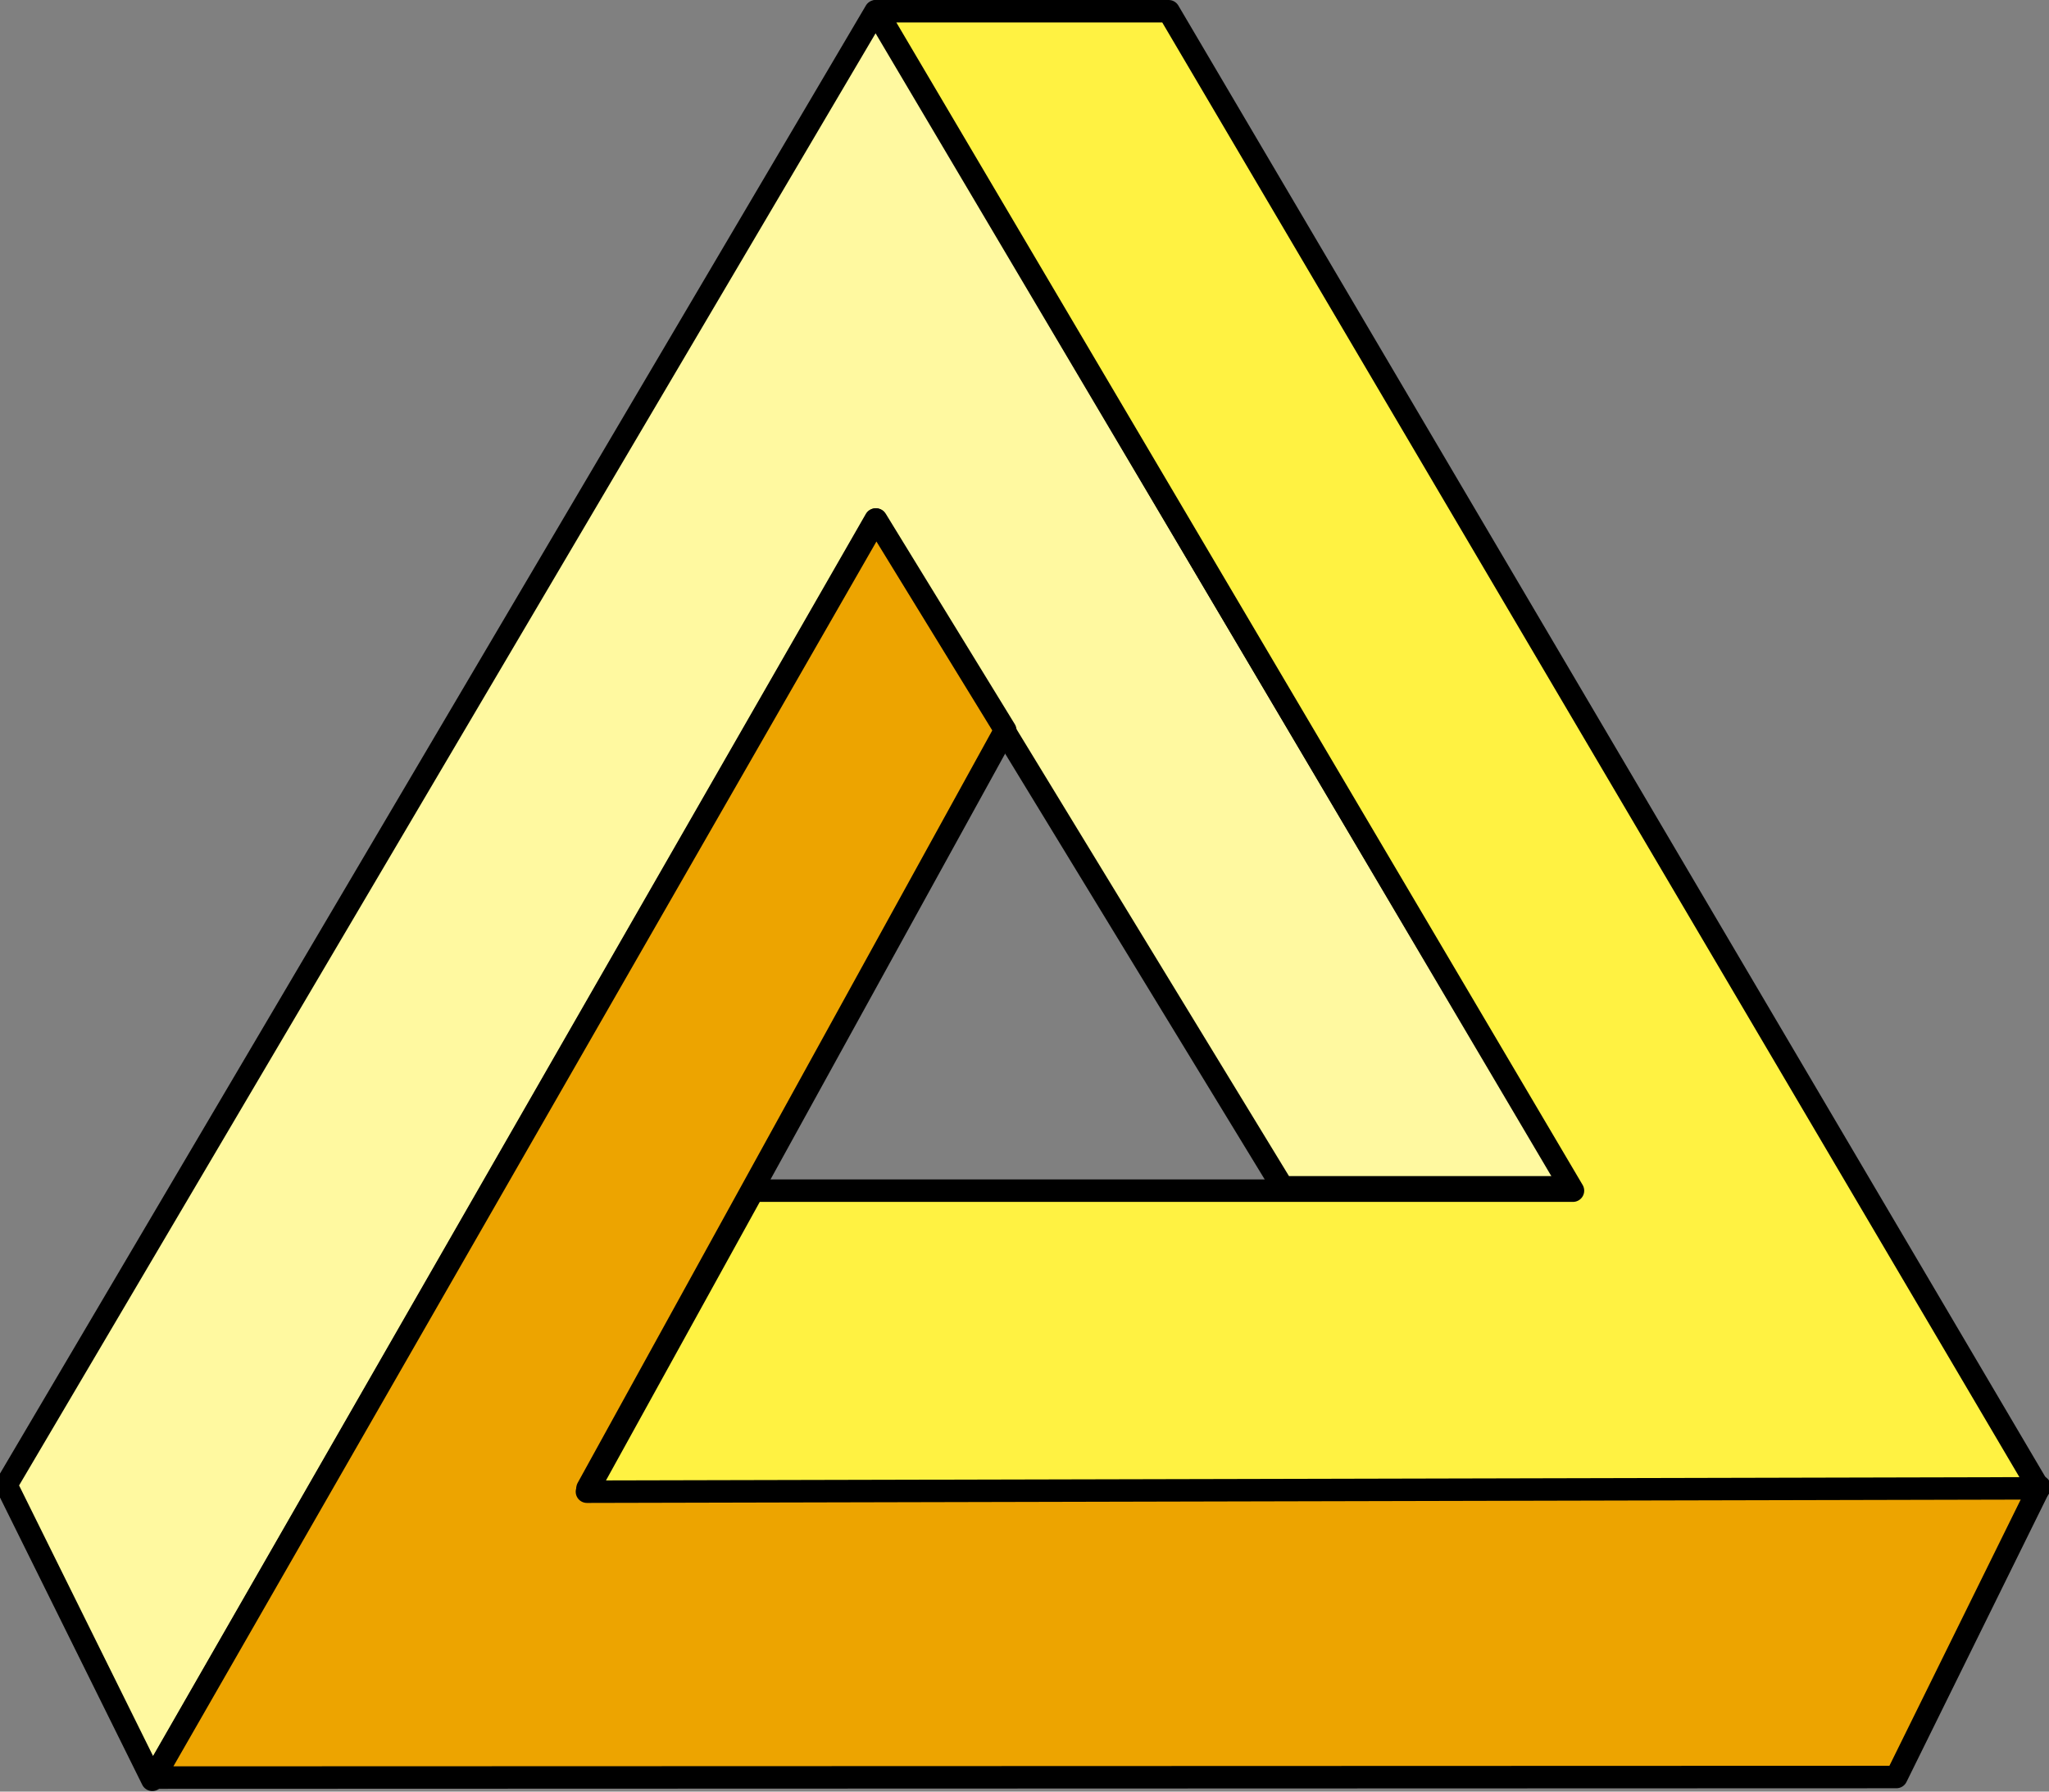 <?xml version="1.0" encoding="utf-8"?>
<!-- Generator: Adobe Illustrator 24.0.2, SVG Export Plug-In . SVG Version: 6.00 Build 0)  -->
<svg version="1.1"
	 id="svg2" inkscape:version="0.48.0 r9654" sodipodi:docname="New document 1" xmlns:cc="http://creativecommons.org/ns#" xmlns:dc="http://purl.org/dc/elements/1.1/" xmlns:inkscape="http://www.inkscape.org/namespaces/inkscape" xmlns:rdf="http://www.w3.org/1999/02/22-rdf-syntax-ns#" xmlns:sodipodi="http://sodipodi.sourceforge.net/DTD/sodipodi-0.dtd" xmlns:svg="http://www.w3.org/2000/svg"
	 xmlns="http://www.w3.org/2000/svg" xmlns:xlink="http://www.w3.org/1999/xlink" x="0px" y="0px" viewBox="0 0 364.9 319"
	 style="enable-background:new 0 0 364.9 319;" xml:space="preserve">
<rect x="0" y="0" width="364.9" height="319" fill="#808080" stroke="none"/>
<style type="text/css">
	.st0{fill:#FFF9A0;stroke:#000000;stroke-width:4;stroke-linejoin:round;}
	.st1{fill:#EDA400;stroke:#000000;stroke-width:4;stroke-linejoin:round;stroke-miterlimit:10;}
	.st2{fill:#FFF242;stroke:#000000;stroke-width:4;stroke-linecap:round;stroke-linejoin:round;}
</style>
<sodipodi:namedview  bordercolor="#666666" borderopacity="1.0" fit-margin-bottom="0" fit-margin-left="0" fit-margin-right="0" fit-margin-top="0" id="base" inkscape:current-layer="layer1" inkscape:cx="224.76127" inkscape:cy="167.00497" inkscape:document-units="px" inkscape:pageopacity="0.0" inkscape:pageshadow="2" inkscape:window-height="975" inkscape:window-maximized="1" inkscape:window-width="1280" inkscape:window-x="-4" inkscape:window-y="-4" inkscape:zoom="0.70710678" pagecolor="#ffffff" showgrid="false">
	<inkscape:grid  empspacing="5" enabled="true" id="grid3000" snapvisiblegridlinesonly="true" type="xygrid" visible="true">
		</inkscape:grid>
</sodipodi:namedview>
<g id="layer1" transform="translate(-178.875,-328)" inkscape:groupmode="layer" inkscape:label="Layer 1">
	<g id="g3850">
		<path id="path2996" inkscape:connector-curvature="0" class="st0" d="M206,644.9l-26-52.5L334.8,330l124,209.4h-51.5l-72.5-118.9
			L206,644.9z"/>
		<path id="path2998" inkscape:connector-curvature="0" sodipodi:nodetypes="ccccccc" class="st1" d="M542.1,592.7l-25.5,51.7
			l-310.3,0.1l128.6-224l23,37.5l-74.4,135L542.1,592.7z"/>
		<path id="path3002" inkscape:connector-curvature="0" sodipodi:nodetypes="ccccccc" class="st2" d="M335,330h52l155,263
			l-258.6,0.6L313,540h146L335,330z"/>
	</g>
</g>
</svg>
